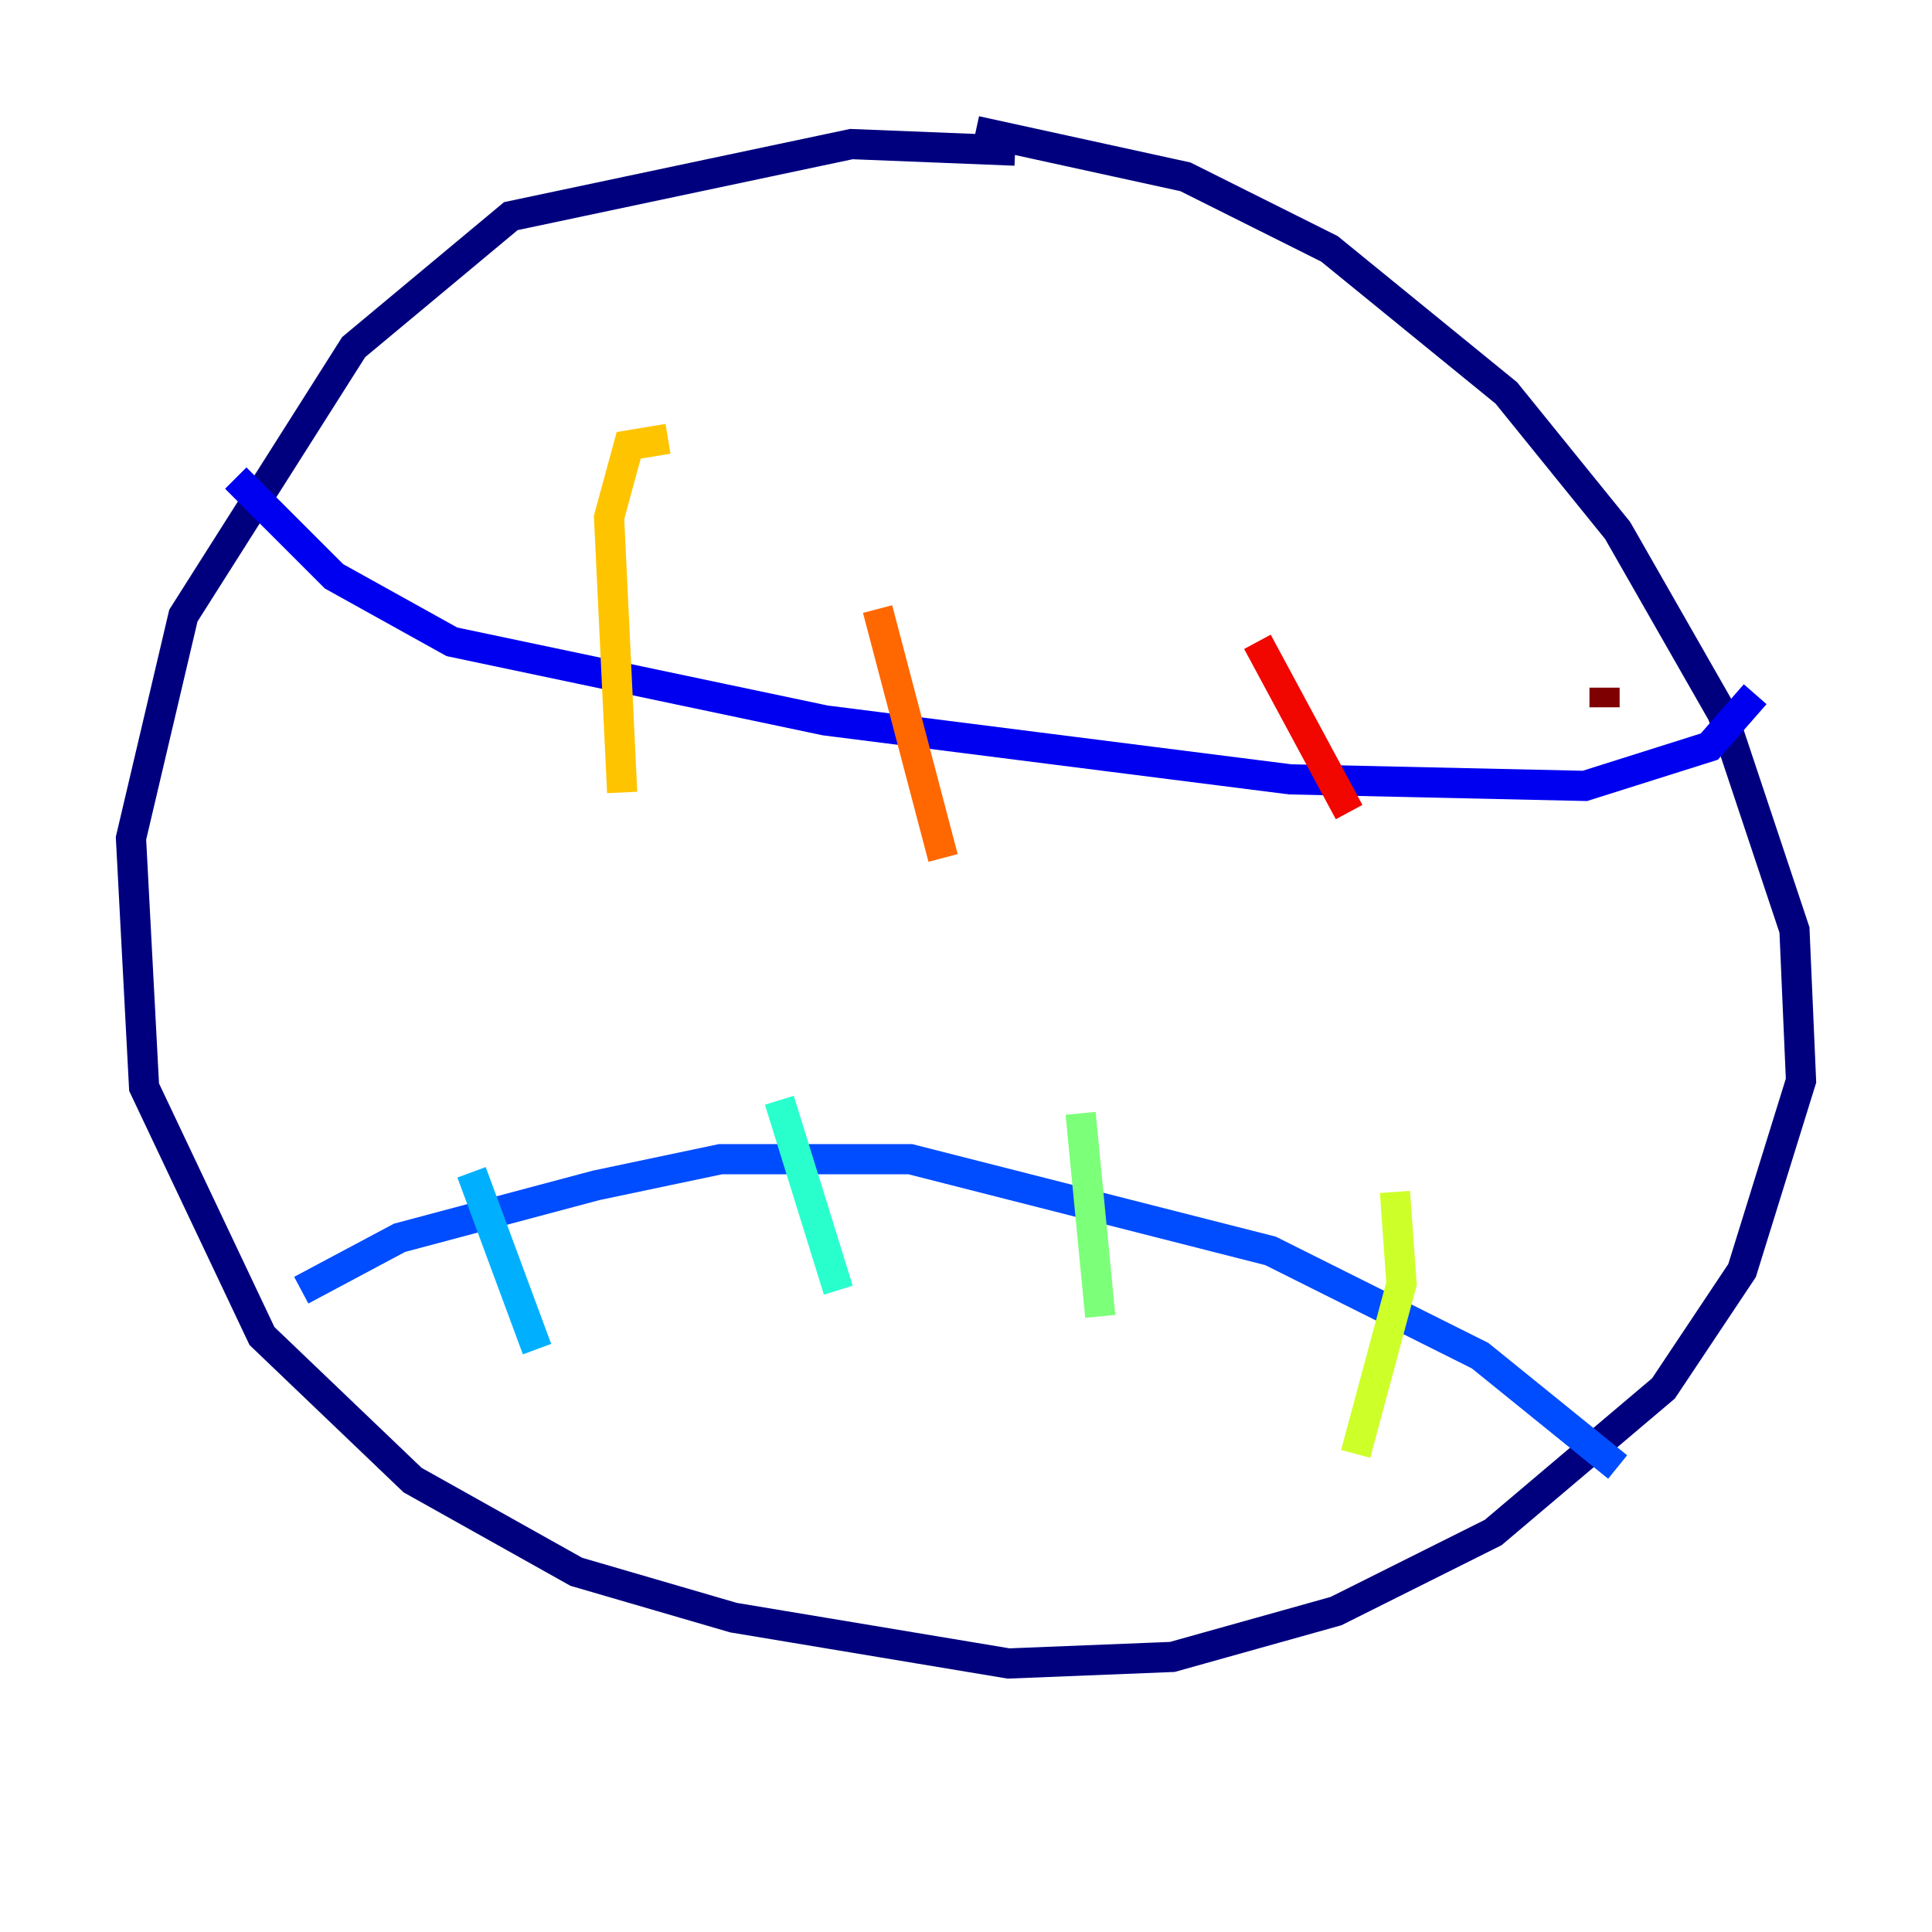 <?xml version="1.0" encoding="utf-8" ?>
<svg baseProfile="tiny" height="128" version="1.2" viewBox="0,0,128,128" width="128" xmlns="http://www.w3.org/2000/svg" xmlns:ev="http://www.w3.org/2001/xml-events" xmlns:xlink="http://www.w3.org/1999/xlink"><defs /><polyline fill="none" points="67.254,9.98 56.407,9.546 33.844,14.319 23.43,22.997 12.149,40.786 8.678,55.539 9.546,72.027 17.356,88.515 27.336,98.061 38.183,104.136 48.597,107.173 66.82,110.21 77.668,109.776 88.515,106.739 98.929,101.532 110.21,91.986 115.417,84.176 119.322,71.593 118.888,61.614 114.115,47.295 107.173,35.146 99.797,26.034 88.081,16.488 78.536,11.715 64.651,8.678" stroke="#00007f" stroke-width="2" /><polyline fill="none" points="15.62,31.675 22.129,38.183 29.939,42.522 54.671,47.729 85.478,51.634 105.003,52.068 113.248,49.464 116.285,45.993" stroke="#0000f1" stroke-width="2" /><polyline fill="none" points="19.959,85.478 26.468,82.007 39.485,78.536 47.729,76.8 60.312,76.8 84.176,82.875 98.061,89.817 107.173,97.193" stroke="#004cff" stroke-width="2" /><polyline fill="none" points="31.241,77.668 35.58,89.383" stroke="#00b0ff" stroke-width="2" /><polyline fill="none" points="51.634,72.895 55.539,85.478" stroke="#29ffcd" stroke-width="2" /><polyline fill="none" points="71.593,73.763 72.895,87.214" stroke="#7cff79" stroke-width="2" /><polyline fill="none" points="92.42,78.969 92.854,85.044 89.817,96.325" stroke="#cdff29" stroke-width="2" /><polyline fill="none" points="44.258,29.071 41.654,29.505 40.352,34.278 41.22,52.502" stroke="#ffc400" stroke-width="2" /><polyline fill="none" points="58.142,40.352 62.481,56.841" stroke="#ff6700" stroke-width="2" /><polyline fill="none" points="83.308,42.522 89.383,53.803" stroke="#f10700" stroke-width="2" /><polyline fill="none" points="106.305,45.559 106.305,46.861" stroke="#7f0000" stroke-width="2" /></svg>